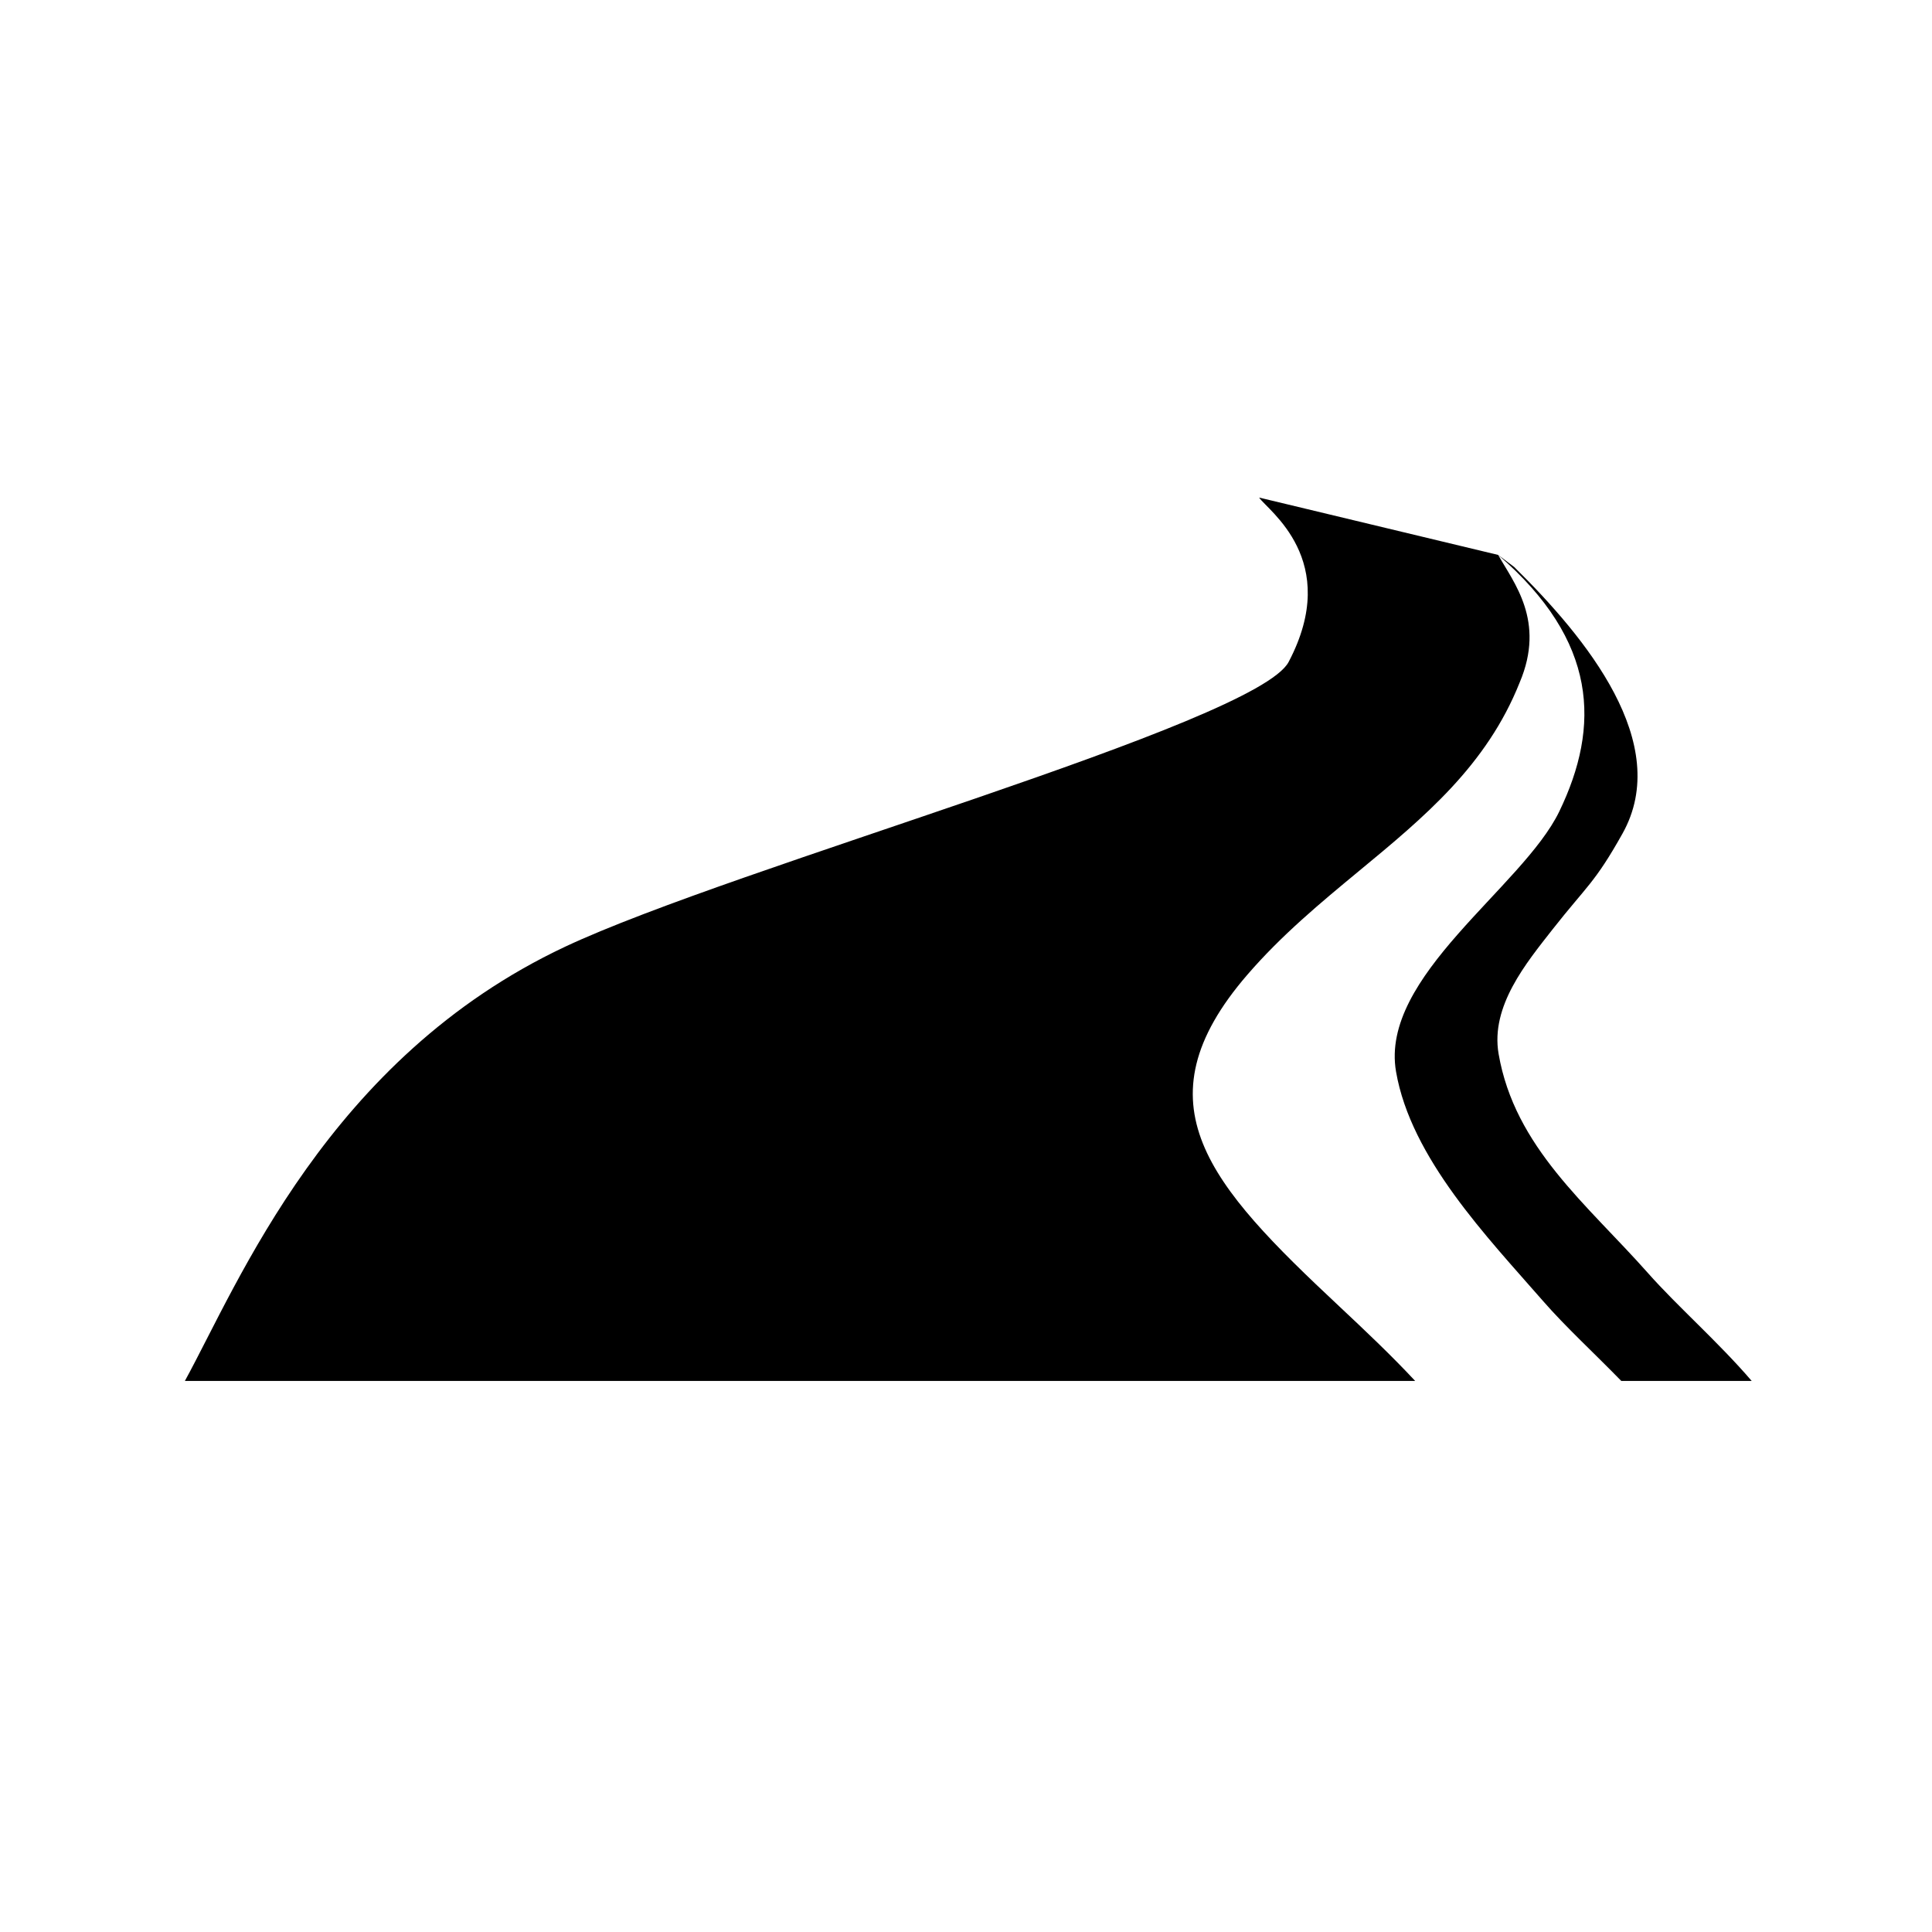 <?xml version="1.0" encoding="UTF-8" standalone="no"?>
<!-- Created with Inkscape (http://www.inkscape.org/) -->

<svg
   xmlns:dc="http://purl.org/dc/elements/1.1/"
   xmlns:cc="http://creativecommons.org/ns#"
   xmlns:rdf="http://www.w3.org/1999/02/22-rdf-syntax-ns#"
   xmlns:svg="http://www.w3.org/2000/svg"
   xmlns="http://www.w3.org/2000/svg"
   xmlns:sodipodi="http://sodipodi.sourceforge.net/DTD/sodipodi-0.dtd"
   xmlns:inkscape="http://www.inkscape.org/namespaces/inkscape"
   width="128mm"
   height="128mm"
   viewBox="0 0 453.543 453.543"
   id="svg4509"
   version="1.1"
   inkscape:version="0.91 r13725"
   sodipodi:docname="rios.svg">
  <defs
     id="defs4511" />
  <sodipodi:namedview
     id="base"
     pagecolor="#ffffff"
     bordercolor="#666666"
     borderopacity="1.0"
     inkscape:pageopacity="0.0"
     inkscape:pageshadow="2"
     inkscape:zoom="0.98994949"
     inkscape:cx="-15.381293"
     inkscape:cy="221.1403"
     inkscape:document-units="px"
     inkscape:current-layer="layer1"
     showgrid="false"
     inkscape:window-width="1920"
     inkscape:window-height="1005"
     inkscape:window-x="-9"
     inkscape:window-y="83"
     inkscape:window-maximized="1" />
  <g
     inkscape:label="Capa 1"
     inkscape:groupmode="layer"
     id="layer1"
     transform="translate(0,-598.819)">
    <path
       inkscape:connector-curvature="0"
       style="fill:#000000"
       d="m 295.583,715.624 c 1.874,2.908 19.514,14.668 6.927,38.589 -7.586,14.435 -130.022,48.114 -169.877,66.865 -55.609,26.17 -76.674,79.026 -89.236,101.926 l 288.823,0 c -5.622,-6.035 -11.773,-11.838 -17.873,-17.563 -30.409,-28.47 -47.687,-47.506 -21.53,-77.798 8.064,-9.344 17.266,-16.955 26.157,-24.309 15.43,-12.742 30.008,-24.813 37.775,-44.301 6.126,-14.461 -1.434,-23.443 -5.04,-29.93 23.43,20.212 24.012,40.179 14.332,60.223 -8.633,17.821 -42.182,38.718 -38.318,61.063 3.502,20.315 21.491,38.925 34.479,53.813 5.324,6.113 12.07,12.29 18.403,18.803 l 30.615,0 c -7.806,-9.111 -17.498,-17.563 -24.412,-25.394 -14.28,-16.102 -31.223,-29.452 -35.009,-51.396 -1.926,-11.205 6.488,-21.323 12.678,-29.233 8.012,-10.197 9.873,-10.804 16.413,-22.487 11.825,-21.155 -8.542,-45.942 -25.433,-62.575 l -3.761,-2.83"
       id="path325"
       inkscape:export-filename="C:\Users\sneira\Desktop\iconos.png"
       inkscape:export-xdpi="291.73425"
       inkscape:export-ydpi="291.73425" />
  </g>
</svg>
